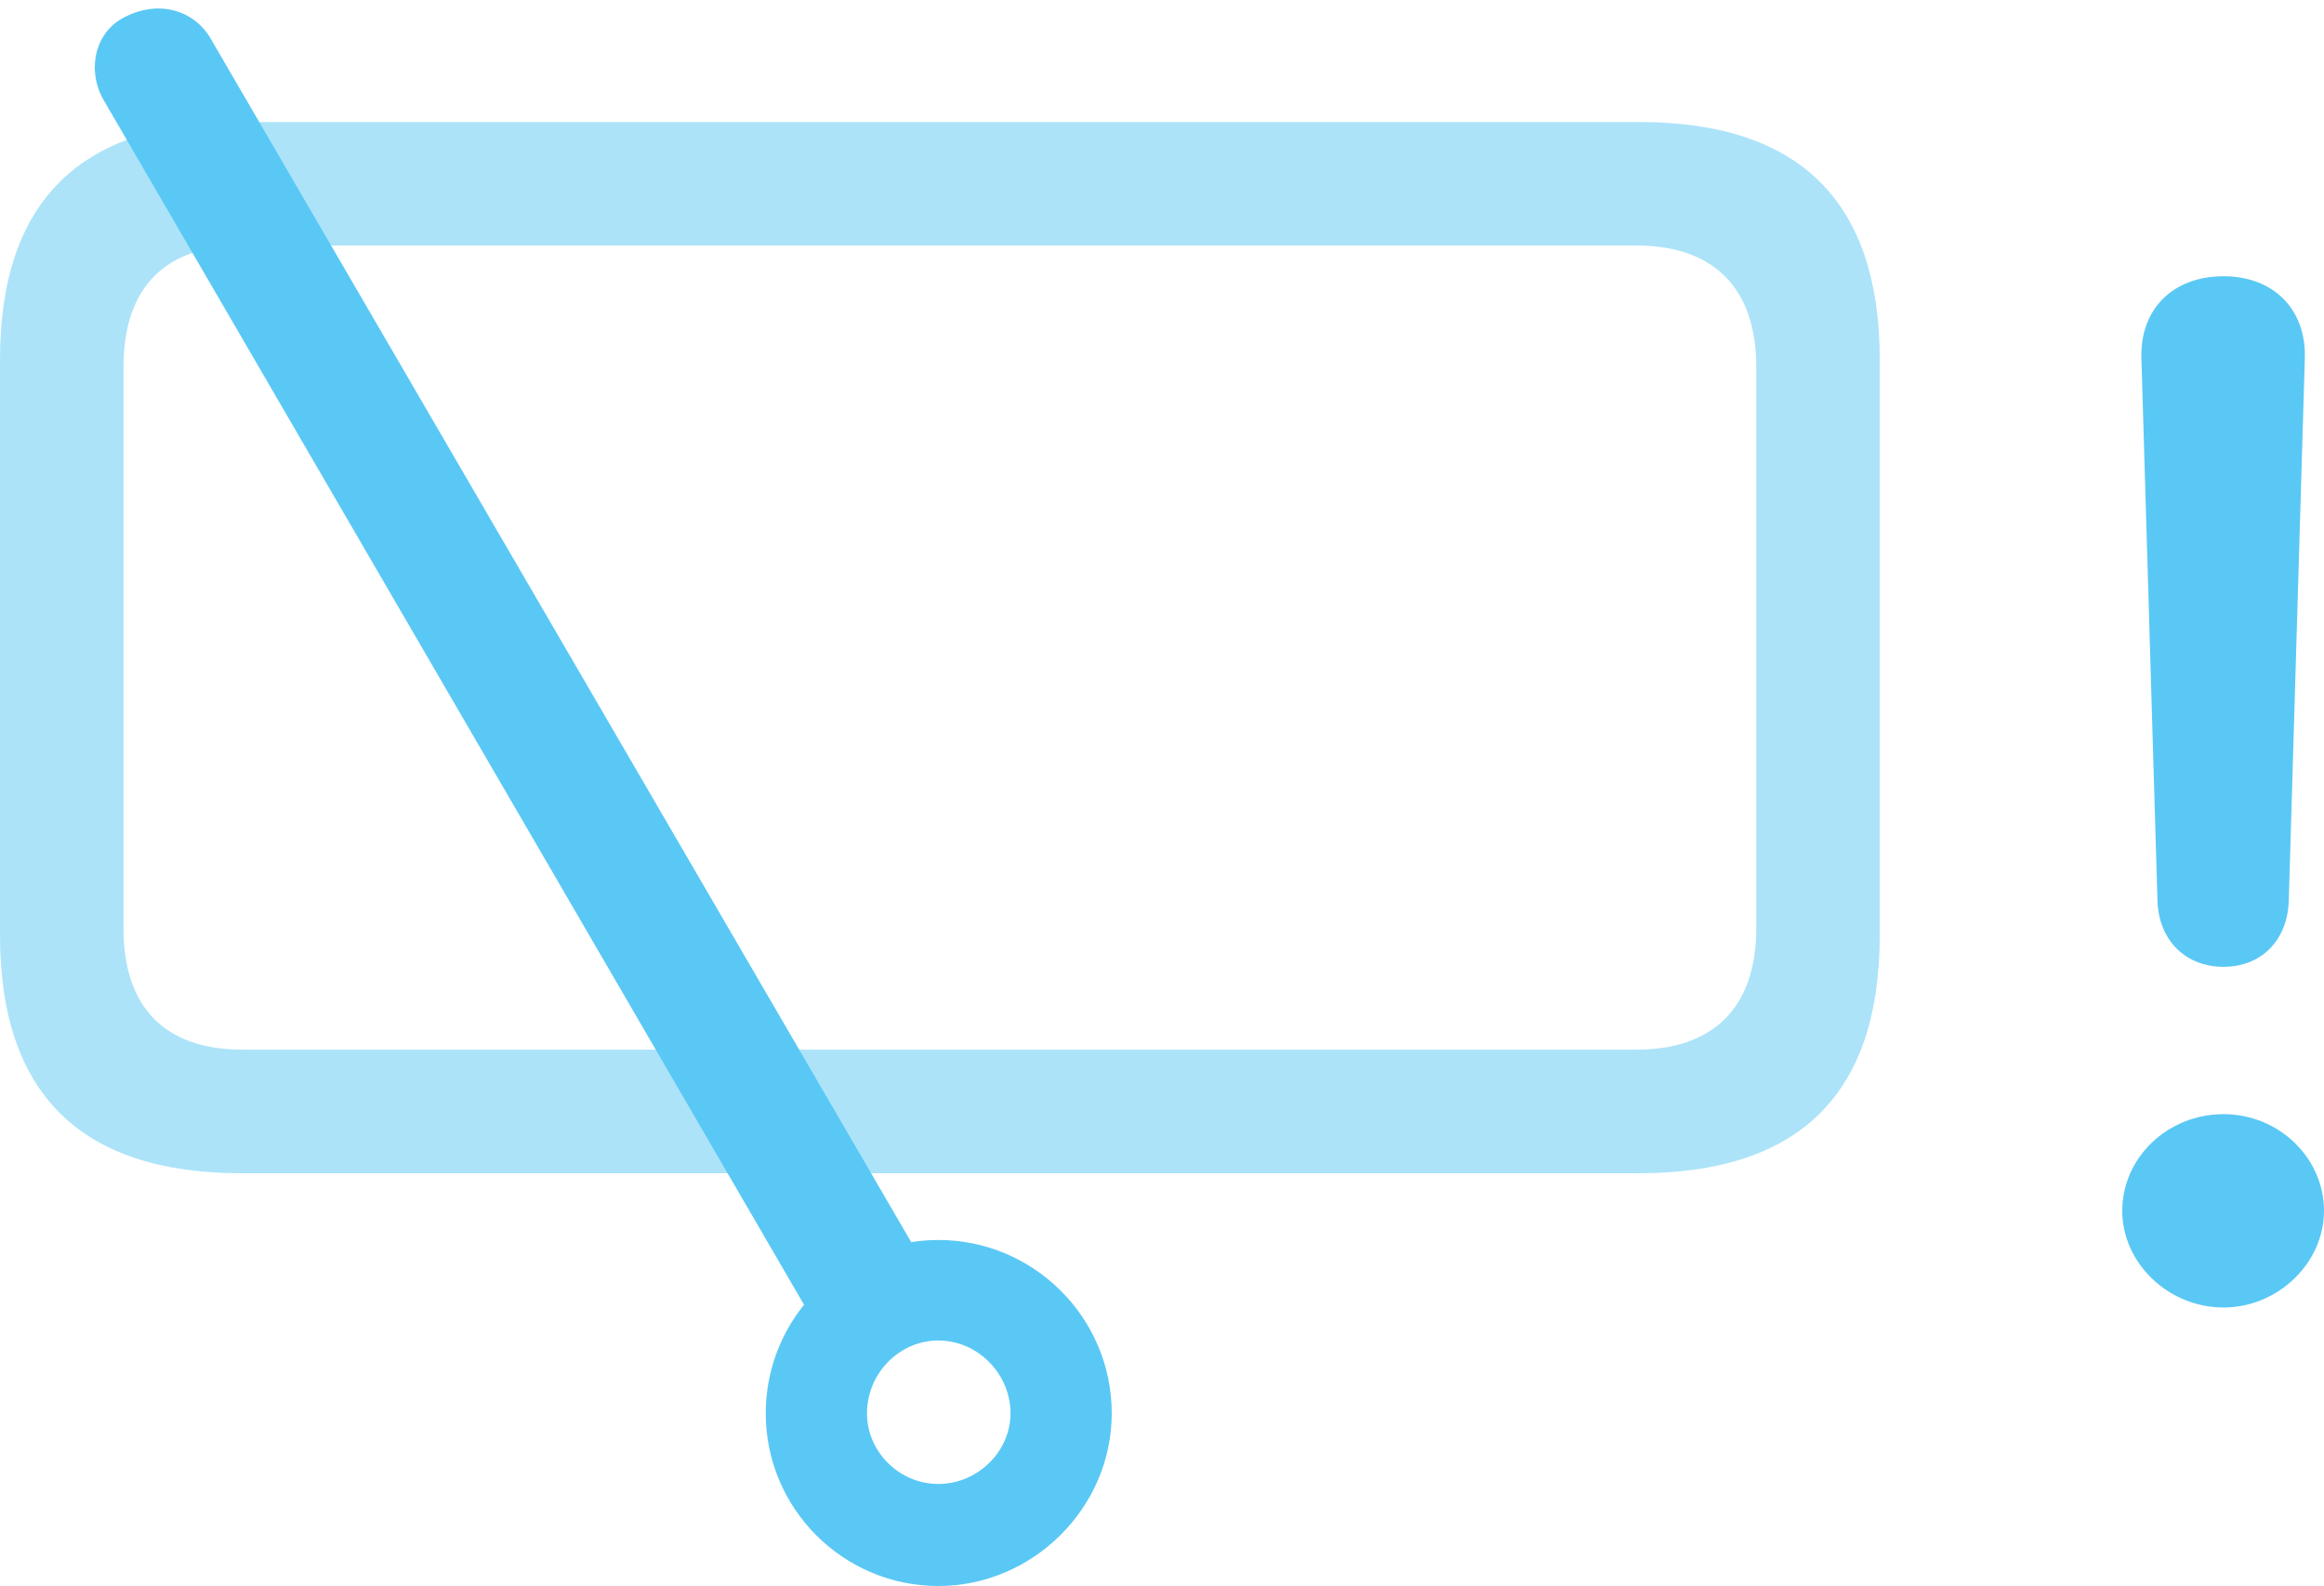 <?xml version="1.0" encoding="UTF-8"?>
<!--Generator: Apple Native CoreSVG 175.5-->
<!DOCTYPE svg
PUBLIC "-//W3C//DTD SVG 1.1//EN"
       "http://www.w3.org/Graphics/SVG/1.1/DTD/svg11.dtd">
<svg version="1.1" xmlns="http://www.w3.org/2000/svg" xmlns:xlink="http://www.w3.org/1999/xlink" width="36.975" height="25.232">
 <g>
  <rect height="25.232" opacity="0" width="36.975" x="0" y="0"/>
  <path d="M3.833 18.665L26.074 18.665C28.638 18.665 29.907 17.395 29.907 14.88L29.907 5.725C29.907 3.21 28.638 1.941 26.074 1.941L3.833 1.941C1.282 1.941 0 3.198 0 5.725L0 14.88C0 17.395 1.282 18.665 3.833 18.665ZM3.857 16.699C2.637 16.699 1.965 16.04 1.965 14.771L1.965 5.835C1.965 4.565 2.637 3.906 3.857 3.906L26.038 3.906C27.246 3.906 27.942 4.565 27.942 5.835L27.942 14.771C27.942 16.04 27.246 16.699 26.038 16.699Z" fill="#5ac8f5" fill-opacity="0.5"/>
  <path d="M14.929 25.232C16.431 25.232 17.688 23.987 17.688 22.485C17.688 20.959 16.443 19.727 14.929 19.727C13.428 19.727 12.183 20.959 12.183 22.485C12.183 23.999 13.415 25.232 14.929 25.232ZM14.929 23.608C14.307 23.608 13.794 23.096 13.794 22.485C13.794 21.851 14.307 21.326 14.929 21.326C15.552 21.326 16.077 21.851 16.077 22.485C16.077 23.096 15.552 23.608 14.929 23.608ZM13.123 21.326L14.868 20.398L3.357 0.623C3.101 0.171 2.539-0.012 1.99 0.269C1.489 0.513 1.379 1.147 1.66 1.611ZM35.376 20.801C36.243 20.801 36.975 20.093 36.975 19.263C36.975 18.42 36.255 17.725 35.376 17.725C34.485 17.725 33.765 18.42 33.765 19.263C33.765 20.093 34.497 20.801 35.376 20.801ZM35.376 15.381C35.974 15.381 36.389 14.966 36.414 14.343L36.67 5.701C36.694 4.919 36.169 4.395 35.376 4.395C34.57 4.395 34.045 4.919 34.07 5.701L34.326 14.343C34.351 14.966 34.778 15.381 35.376 15.381Z" fill="#5ac8f5"/>
 </g>
</svg>
